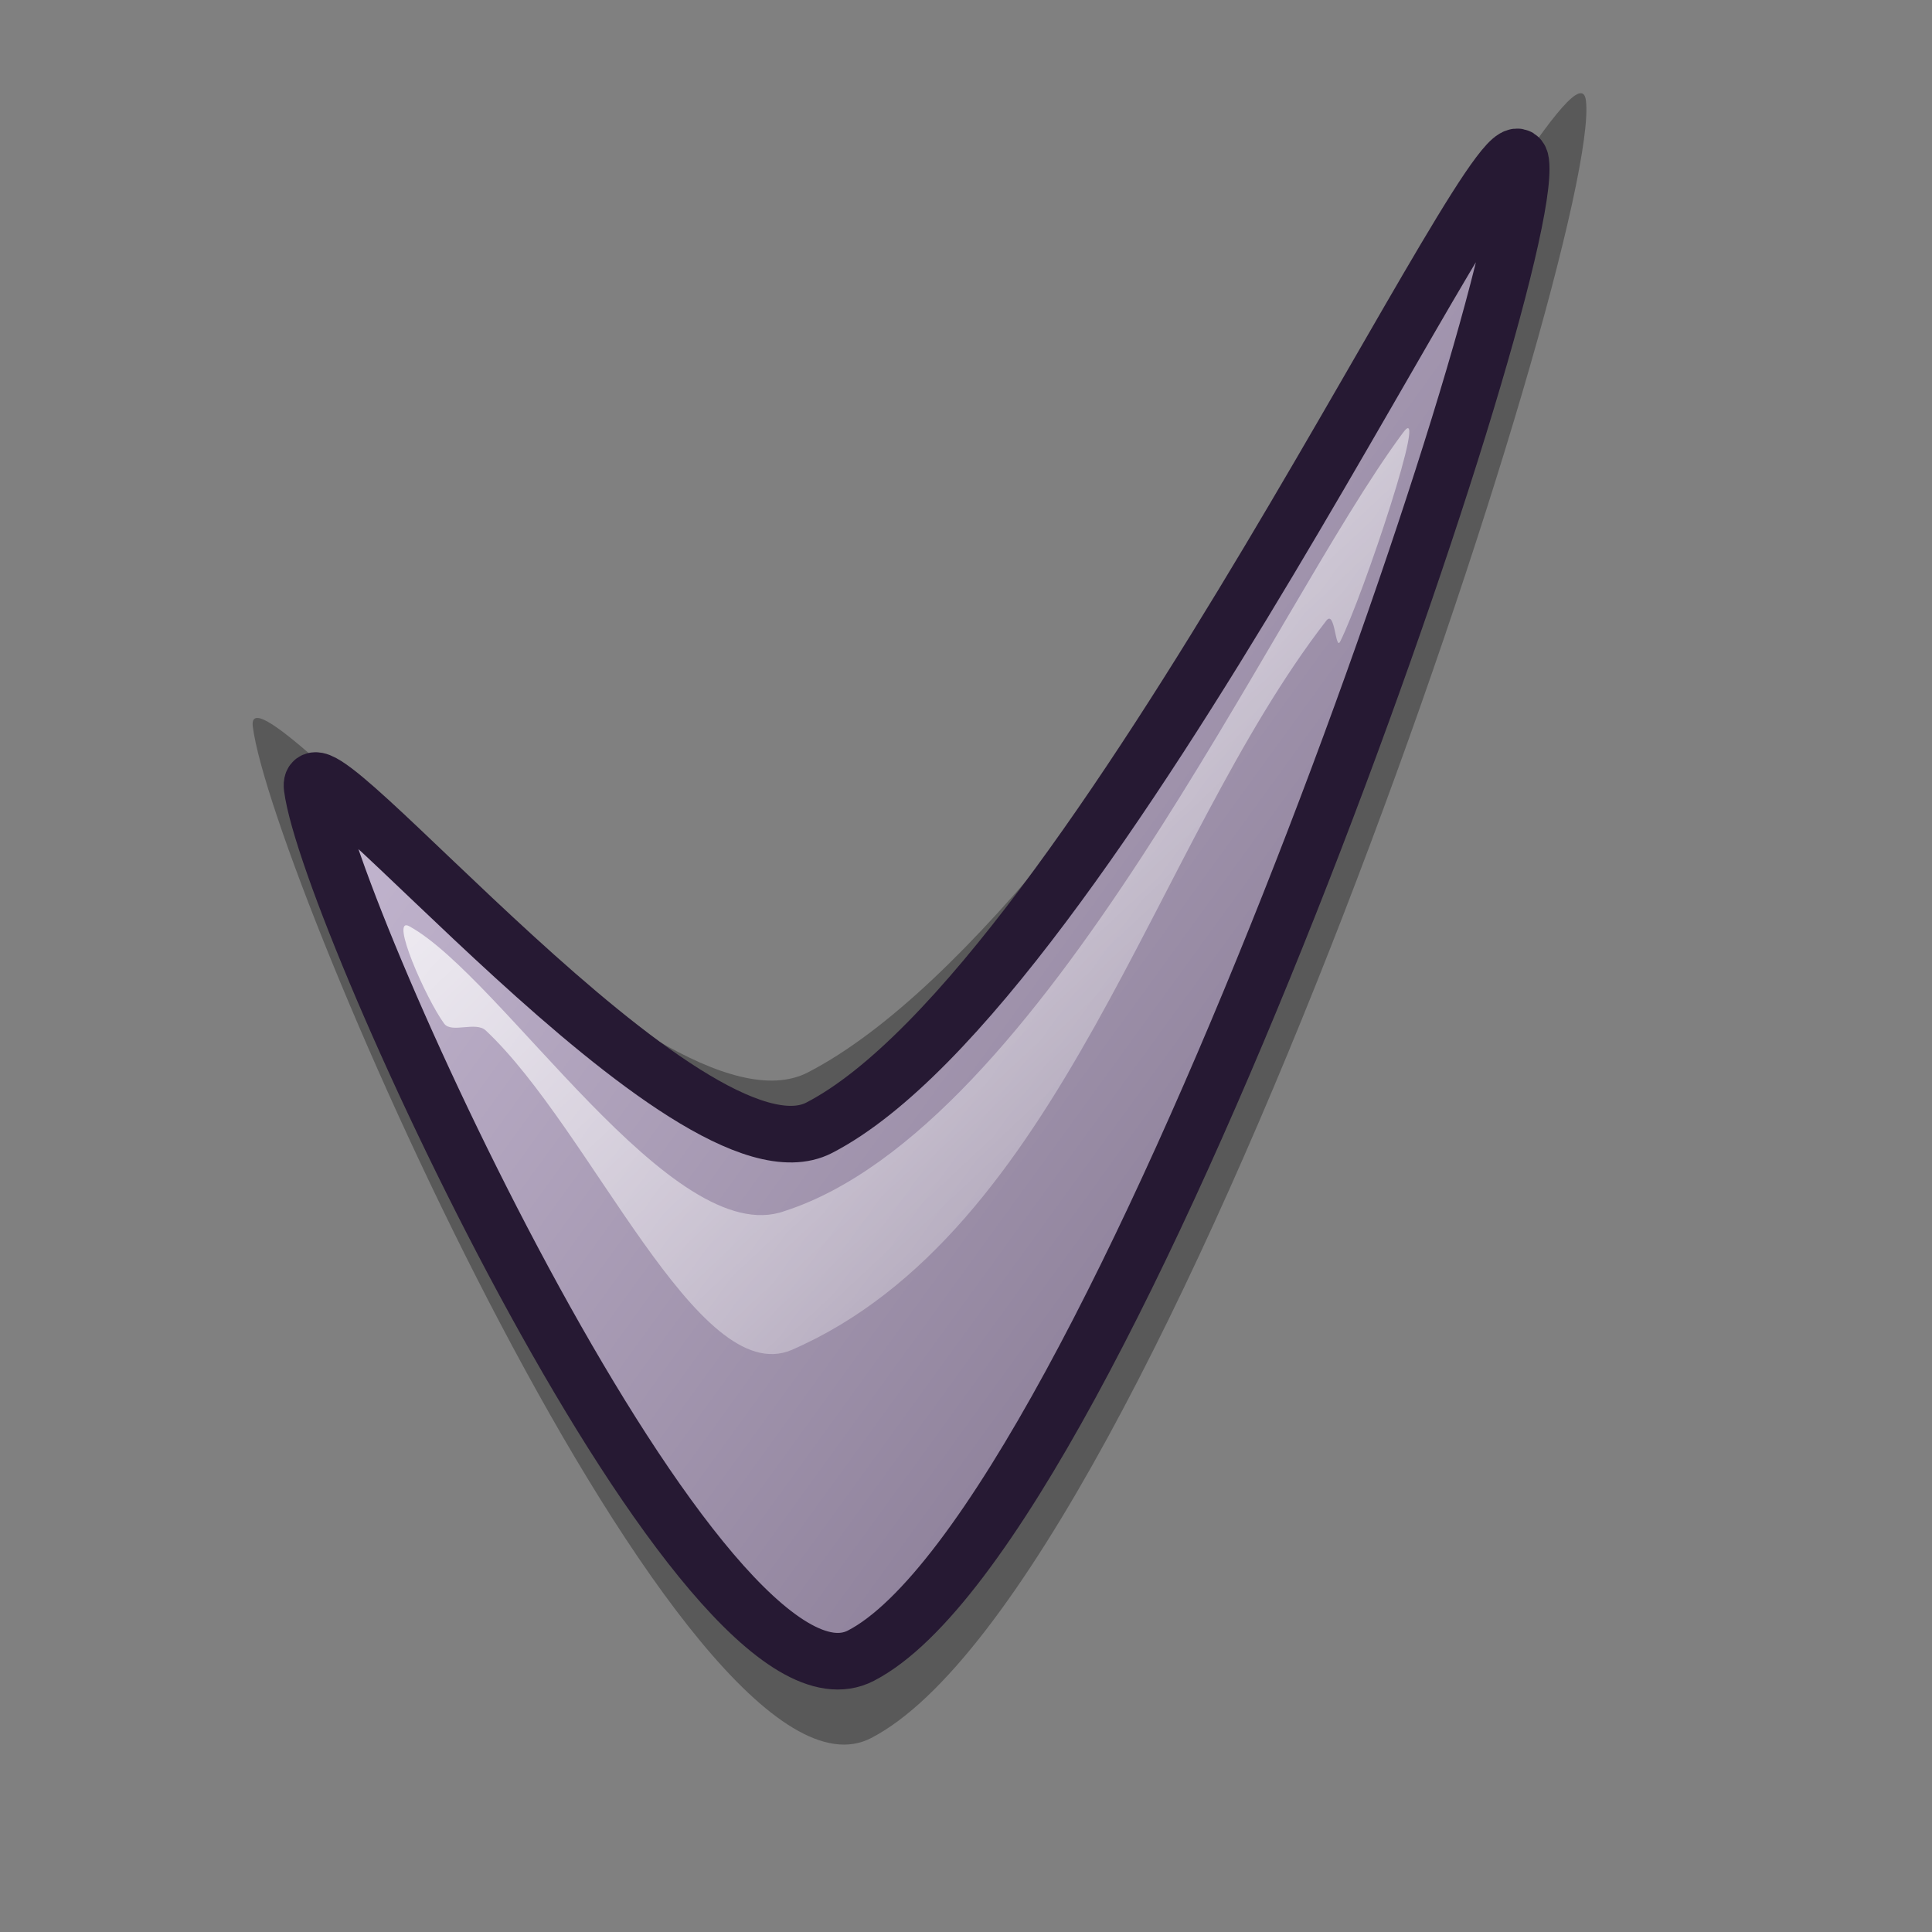 <?xml version="1.0" encoding="UTF-8" standalone="no"?>
<!DOCTYPE svg PUBLIC "-//W3C//DTD SVG 20010904//EN"
"http://www.w3.org/TR/2001/REC-SVG-20010904/DTD/svg10.dtd">
<!-- Created with Inkscape (http://www.inkscape.org/) -->
<svg
   id="svg1"
   sodipodi:version="0.32"
   inkscape:version="0.37"
   width="48pt"
   height="48pt"
   sodipodi:docbase="/usr/share/themes/Lila/gtk-2.0"
   sodipodi:docname="stock_apply.svg"
   xmlns="http://www.w3.org/2000/svg"
   xmlns:inkscape="http://www.inkscape.org/namespaces/inkscape"
   xmlns:sodipodi="http://sodipodi.sourceforge.net/DTD/sodipodi-0.dtd"
   xmlns:xlink="http://www.w3.org/1999/xlink">
  <rect width="100%" height="100%" fill="#808080" stroke="none"/>
  <defs
     id="defs3">
    <linearGradient
       id="linearGradient584">
      <stop
         style="stop-color:#ffffff;stop-opacity:1;"
         offset="0"
         id="stop585" />
      <stop
         style="stop-color:#ffffff;stop-opacity:0;"
         offset="1"
         id="stop586" />
    </linearGradient>
    <linearGradient
       id="linearGradient578">
      <stop
         style="stop-color:#d9cce6;stop-opacity:1;"
         offset="0"
         id="stop579" />
      <stop
         style="stop-color:#73667f;stop-opacity:1;"
         offset="1"
         id="stop580" />
    </linearGradient>
    <linearGradient
       xlink:href="#linearGradient578"
       id="linearGradient581"
       x1="0.009"
       y1="0.029"
       x2="0.991"
       y2="0.971" />
    <linearGradient
       xlink:href="#linearGradient584"
       id="linearGradient583"
       x1="0.013"
       y1="0.007"
       x2="0.974"
       y2="0.993" />
  </defs>
  <sodipodi:namedview
     id="base"
     pagecolor="#ffffff"
     bordercolor="#666666"
     borderopacity="1.0"
     inkscape:pageopacity="0.0"
     inkscape:pageshadow="2"
     inkscape:zoom="7.97947193"
     inkscape:cx="29.4003546"
     inkscape:cy="24.0932681"
     inkscape:window-width="640"
     inkscape:window-height="516"
     inkscape:window-x="99"
     inkscape:window-y="57" />
  <path
     style="fill:#000000;fill-rule:evenodd;stroke:none;stroke-opacity:1;stroke-width:12.5;stroke-linejoin:miter;stroke-linecap:butt;fill-opacity:1;stroke-dasharray:none;opacity:0.303;"
     d="M 8.375 24.074 C 9.02 29.119 22.824 60.696 28.856 57.576 C 38.443 52.617 53.112 7.841 52.535 3.327 C 52.125 0.121 37.393 30.026 26.764 35.524 C 21.774 38.105 8.033 21.399 8.375 24.074 z "
     id="path587"
     sodipodi:nodetypes="cssss" />
  <rect
     style="font-size:12;fill:#0000ff;fill-rule:evenodd;stroke-width:1pt;"
     id="rect575"
     width="0"
     height="0"
     x="45.098"
     y="50.327" />
  <path
     style="font-size:12;fill:url(#linearGradient581);fill-rule:evenodd;stroke:#261933;stroke-width:1.875;stroke-dasharray:none;"
     d="M 10.34 26.083 C 10.892 30.394 23.365 57.512 28.519 54.846 C 36.711 50.609 50.872 9.23 50.379 5.373 C 50.028 2.634 36.22 32.661 27.138 37.358 C 22.874 39.564 10.048 23.798 10.34 26.083 z "
     id="path577"
     sodipodi:nodetypes="cssss" />
  <path
     style="fill:url(#linearGradient583);fill-rule:evenodd;stroke:none;stroke-opacity:1;stroke-width:1pt;stroke-linejoin:miter;stroke-linecap:butt;fill-opacity:1;"
     d="M 14.712 33.907 C 14.113 33.09 12.886 30.313 13.562 30.685 C 16.644 32.384 22.282 41.451 25.987 40.119 C 34.58 37.345 42.123 20.198 46.467 14.347 C 47.385 13.063 45.154 19.734 44.396 21.251 C 44.234 21.575 44.229 20.182 43.936 20.56 C 38.169 28.006 35.19 40.822 26.218 44.722 C 23.111 46.026 19.593 37.427 16.093 34.137 C 15.758 33.822 14.957 34.241 14.712 33.907 z "
     id="path582"
     sodipodi:nodetypes="cssssssss" />
</svg>
